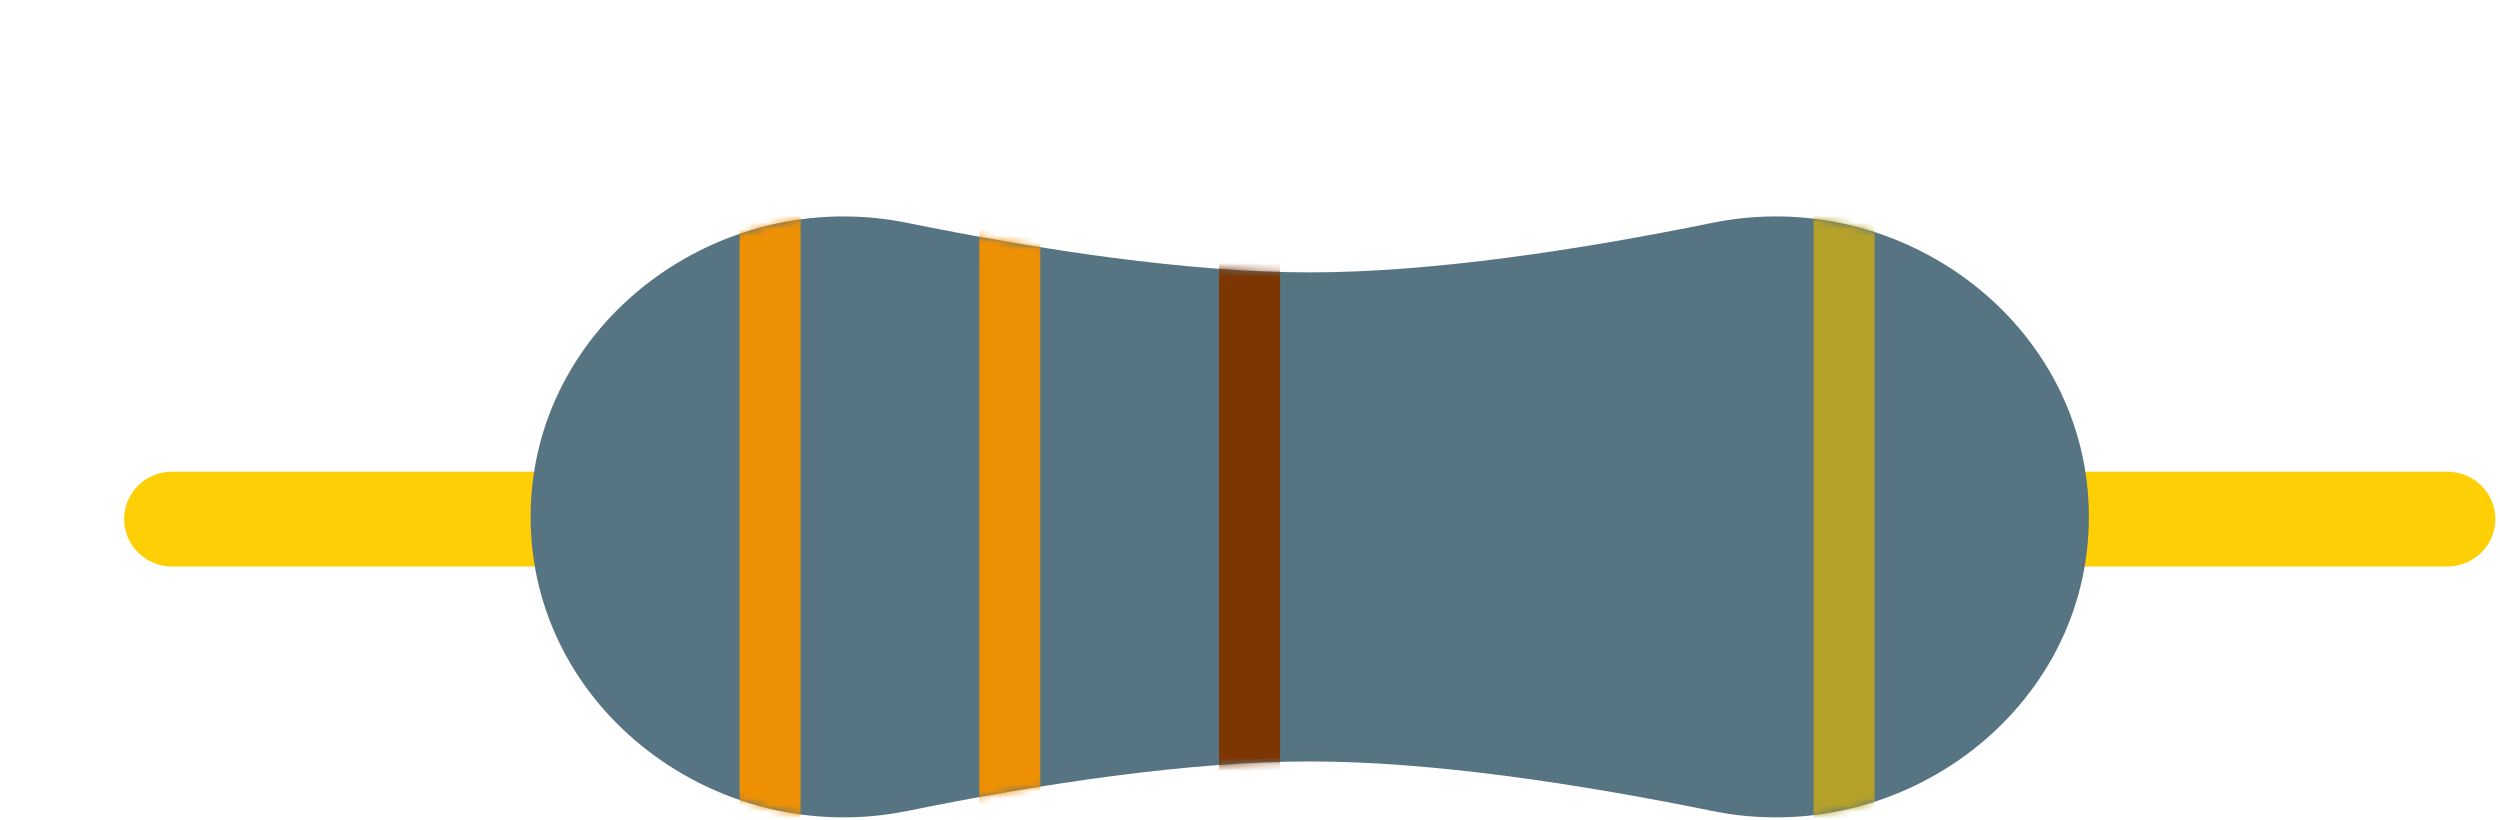 <svg width="369" height="121" viewBox="0 0 369 121" fill="none" xmlns="http://www.w3.org/2000/svg">
<g filter="url(#filter0_d_38_133)">
<path fill-rule="evenodd" clip-rule="evenodd" d="M0 58.301C0 54.435 3.179 51.301 7.1 51.301H342.9C346.821 51.301 350 54.435 350 58.301C350 62.167 346.821 65.301 342.9 65.301H7.1C3.179 65.301 0 62.167 0 58.301Z" fill="#FFCF06"/>
<path d="M60 57.977C60 29.476 87.652 8.891 115.581 14.573C135.261 18.577 156.974 21.885 175 21.885C193.026 21.885 214.739 18.577 234.419 14.573C262.348 8.891 290 29.476 290 57.977C290 86.478 262.348 107.064 234.419 101.382C214.739 97.377 193.026 94.07 175 94.07C156.974 94.07 135.261 97.377 115.581 101.382C87.652 107.064 60 86.478 60 57.977Z" fill="#577482"/>
<mask id="mask0_38_133" style="mask-type:alpha" maskUnits="userSpaceOnUse" x="60" y="13" width="230" height="90">
<path d="M60 57.978C60 29.477 87.652 8.891 115.581 14.573C135.261 18.578 156.974 21.885 175 21.885C193.026 21.885 214.739 18.578 234.419 14.573C262.348 8.891 290 29.477 290 57.978C290 86.479 262.348 107.064 234.419 101.382C214.739 97.378 193.026 94.07 175 94.07C156.974 94.07 135.261 97.378 115.581 101.382C87.652 107.064 60 86.479 60 57.978Z" fill="#577482"/>
</mask>
<g mask="url(#mask0_38_133)">
<line x1="253.869" y1="-22.699" x2="253.869" y2="125.208" stroke="#B5A12A" stroke-width="9"/>
<line x1="95.346" y1="-22.699" x2="95.346" y2="125.208" stroke="#EE9004" stroke-width="9"/>
<line x1="130.73" y1="-22.699" x2="130.73" y2="125.208" stroke="#EE9004" stroke-width="9"/>
<line x1="166.115" y1="-22.699" x2="166.115" y2="125.208" stroke="#7D3602" stroke-width="9"/>
</g>
</g>
<defs>
<filter id="filter0_d_38_133" x="0" y="0.654" width="368.318" height="132.965" filterUnits="userSpaceOnUse" color-interpolation-filters="sRGB">
<feFlood flood-opacity="0" result="BackgroundImageFix"/>
<feColorMatrix in="SourceAlpha" type="matrix" values="0 0 0 0 0 0 0 0 0 0 0 0 0 0 0 0 0 0 127 0" result="hardAlpha"/>
<feOffset dx="18.318" dy="18.318"/>
<feComposite in2="hardAlpha" operator="out"/>
<feColorMatrix type="matrix" values="0 0 0 0 0 0 0 0 0 0 0 0 0 0 0 0 0 0 0.15 0"/>
<feBlend mode="normal" in2="BackgroundImageFix" result="effect1_dropShadow_38_133"/>
<feBlend mode="normal" in="SourceGraphic" in2="effect1_dropShadow_38_133" result="shape"/>
</filter>
</defs>
</svg>
